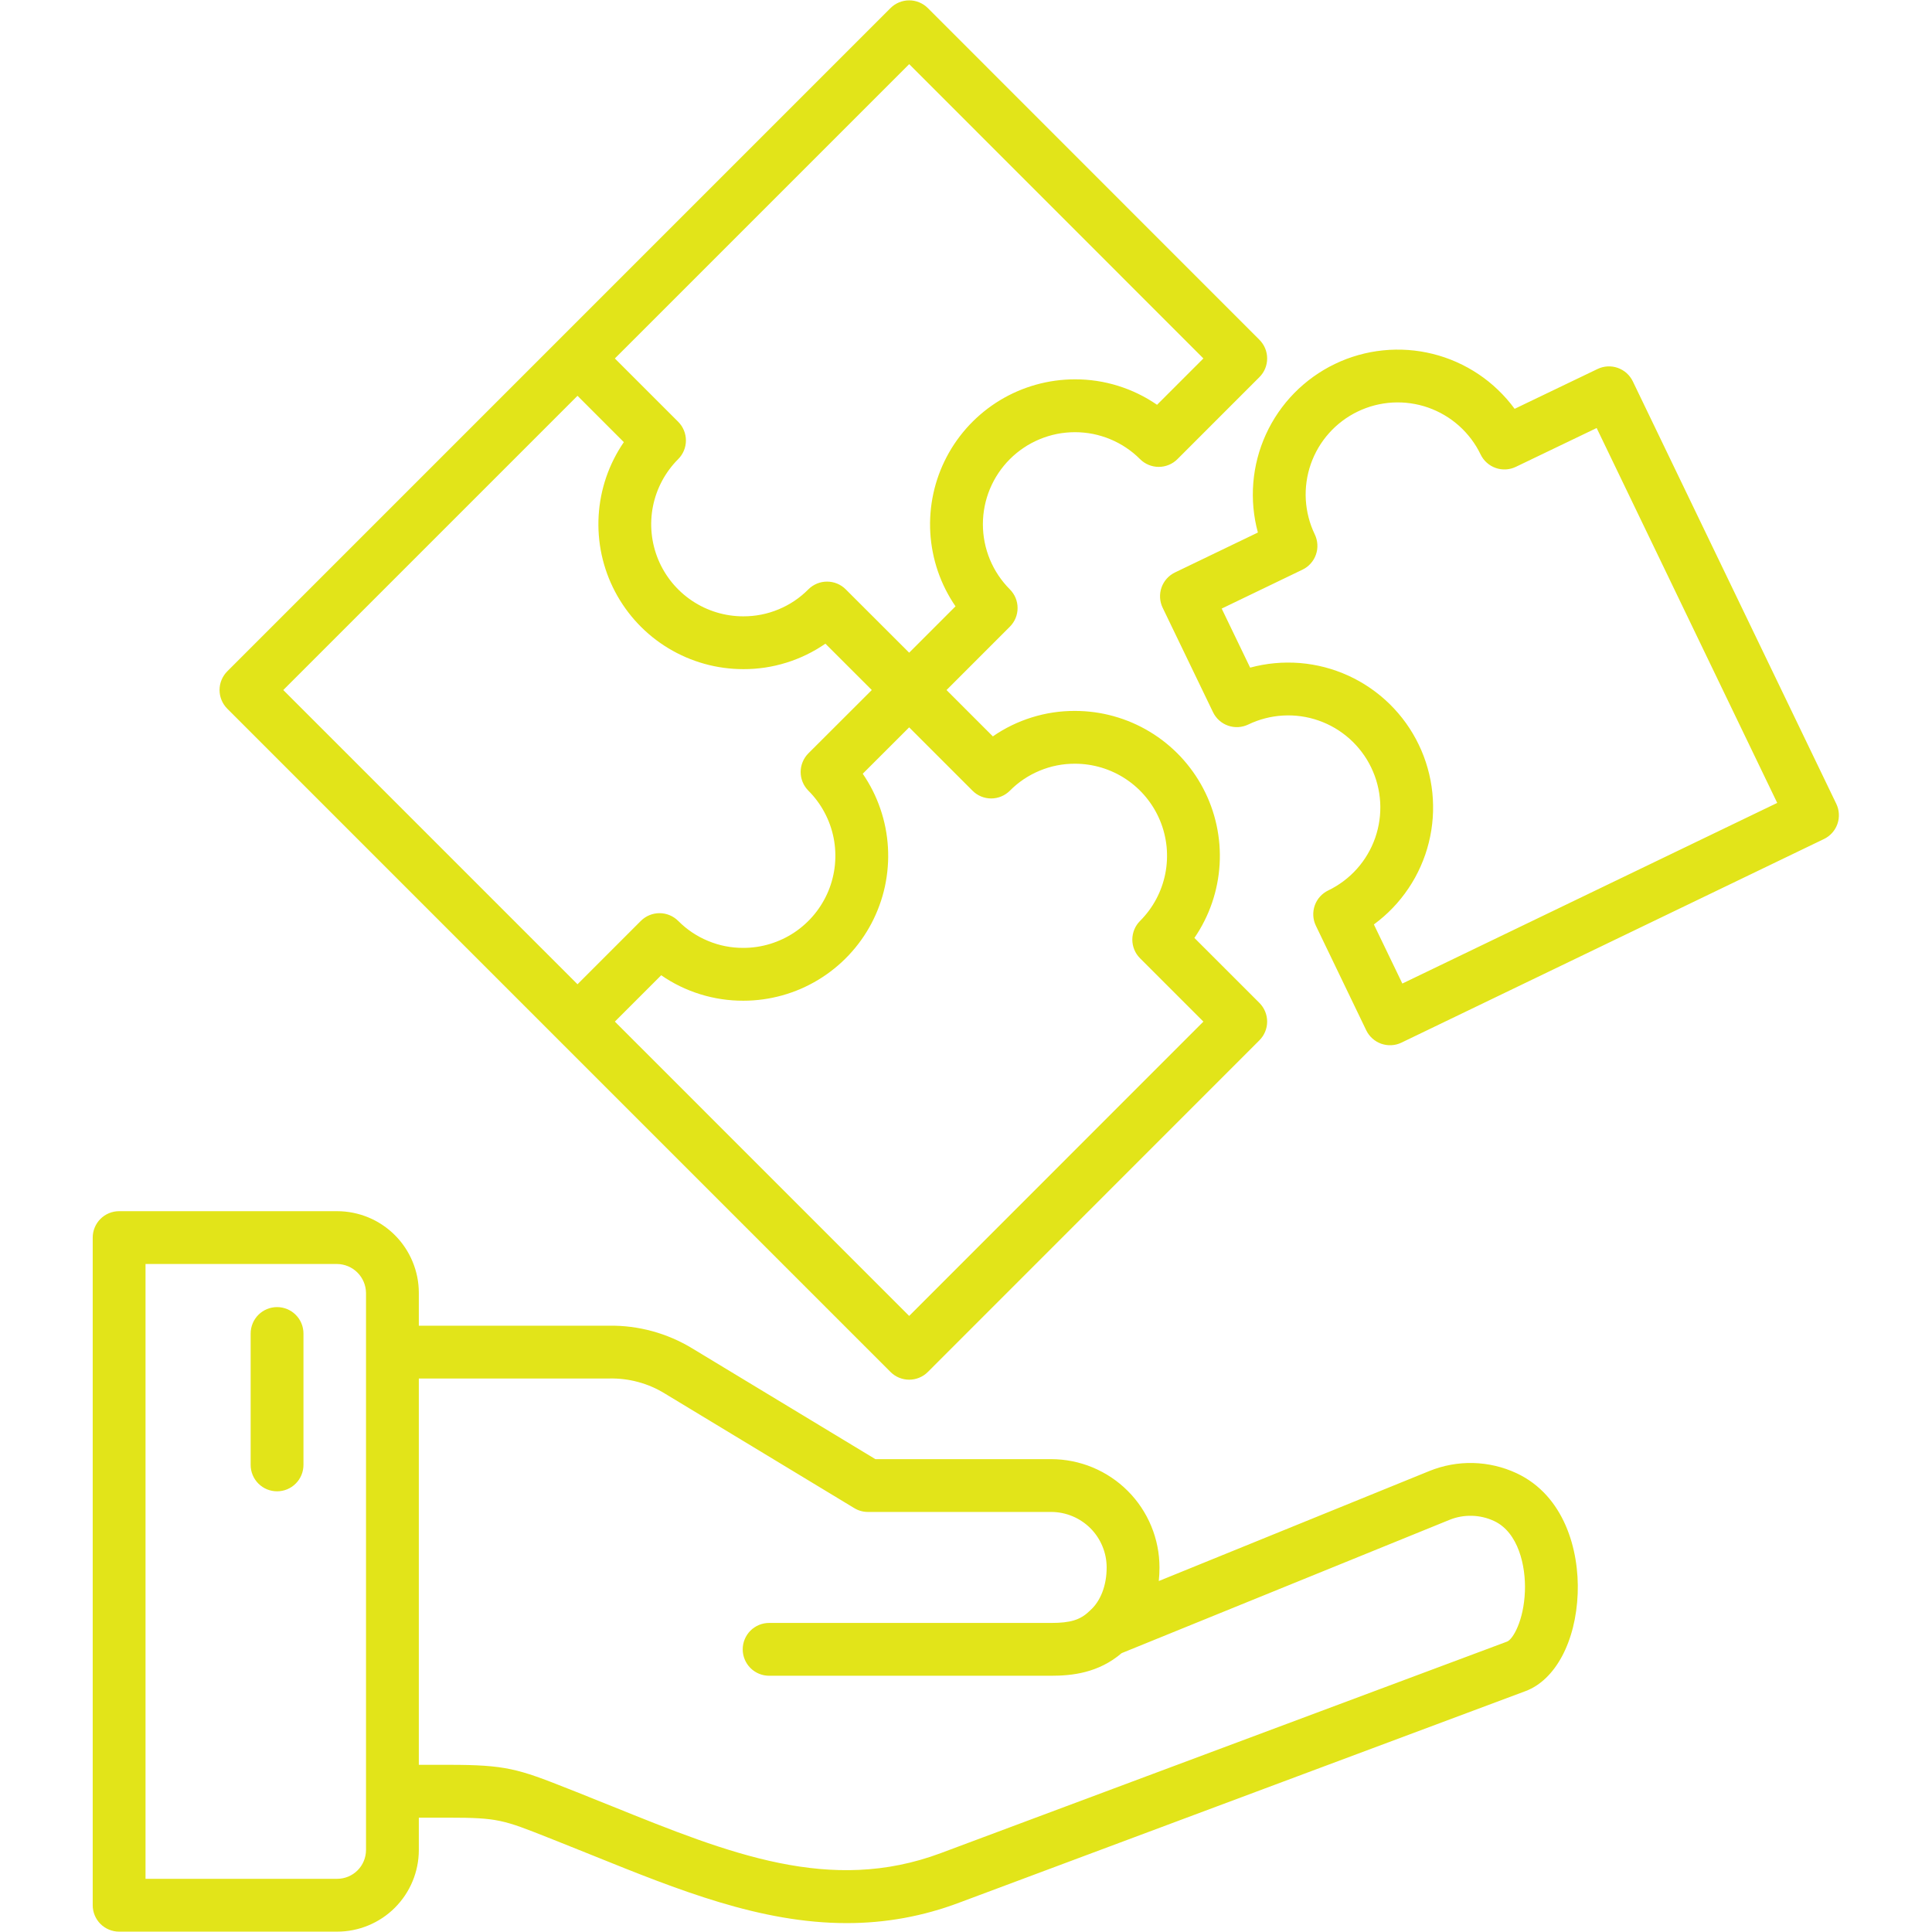 <svg xmlns="http://www.w3.org/2000/svg" xmlns:xlink="http://www.w3.org/1999/xlink" width="500" zoomAndPan="magnify" viewBox="0 0 375 375" height="500" preserveAspectRatio="xMidYMid meet" version="1.0"><defs><clipPath id="1da34ac456"><path d="M 17.969 0 L 356.969 0 L 356.969 375 L 17.969 375 Z M 17.969 0 " clip-rule="nonzero"/></clipPath></defs><g clip-path="url(#1da34ac456)"><path fill="#e2e419" d="M 294.348 285.941 C 293.027 285.328 291.66 284.855 290.242 284.523 C 288.828 284.191 287.391 284.008 285.938 283.969 C 284.48 283.934 283.039 284.047 281.605 284.309 C 280.176 284.57 278.785 284.977 277.438 285.523 L 224.918 306.879 C 225.012 306 225.059 305.121 225.055 304.242 C 225.055 303.555 225.02 302.867 224.953 302.18 C 224.887 301.496 224.785 300.816 224.648 300.141 C 224.516 299.465 224.348 298.801 224.145 298.141 C 223.945 297.48 223.715 296.836 223.449 296.199 C 223.188 295.562 222.891 294.941 222.566 294.336 C 222.242 293.727 221.887 293.141 221.508 292.566 C 221.125 291.996 220.715 291.441 220.277 290.91 C 219.84 290.379 219.379 289.867 218.891 289.383 C 218.406 288.895 217.895 288.434 217.363 287.996 C 216.832 287.559 216.277 287.152 215.707 286.77 C 215.133 286.387 214.547 286.031 213.938 285.707 C 213.332 285.383 212.711 285.09 212.074 284.824 C 211.438 284.559 210.793 284.328 210.133 284.129 C 209.473 283.93 208.809 283.762 208.133 283.625 C 207.457 283.492 206.777 283.391 206.094 283.32 C 205.406 283.254 204.719 283.219 204.031 283.219 L 169.91 283.219 L 134.395 261.738 C 131.961 260.254 129.367 259.137 126.617 258.383 C 123.867 257.633 121.066 257.277 118.215 257.316 L 81.293 257.316 L 81.293 250.949 C 81.293 249.906 81.191 248.875 80.988 247.855 C 80.785 246.836 80.48 245.844 80.082 244.883 C 79.684 243.922 79.195 243.008 78.617 242.141 C 78.039 241.277 77.383 240.477 76.645 239.738 C 75.91 239.004 75.109 238.348 74.246 237.77 C 73.379 237.188 72.465 236.699 71.504 236.301 C 70.543 235.902 69.551 235.602 68.531 235.398 C 67.512 235.195 66.48 235.09 65.438 235.09 L 23.121 235.09 C 22.785 235.09 22.449 235.121 22.121 235.188 C 21.789 235.254 21.469 235.352 21.16 235.48 C 20.848 235.609 20.551 235.766 20.273 235.953 C 19.992 236.141 19.734 236.352 19.496 236.59 C 19.258 236.828 19.047 237.086 18.859 237.367 C 18.672 237.648 18.516 237.941 18.387 238.254 C 18.258 238.562 18.16 238.887 18.094 239.215 C 18.027 239.547 17.996 239.879 17.996 240.215 L 17.996 369.805 C 17.996 370.141 18.027 370.477 18.094 370.805 C 18.16 371.137 18.258 371.457 18.387 371.766 C 18.516 372.078 18.672 372.371 18.859 372.652 C 19.047 372.934 19.258 373.191 19.496 373.43 C 19.734 373.668 19.992 373.879 20.273 374.066 C 20.551 374.254 20.848 374.41 21.16 374.539 C 21.469 374.668 21.789 374.766 22.121 374.832 C 22.449 374.898 22.785 374.93 23.121 374.93 L 65.438 374.93 C 66.48 374.93 67.508 374.828 68.527 374.625 C 69.547 374.422 70.539 374.121 71.5 373.723 C 72.461 373.324 73.375 372.836 74.238 372.262 C 75.105 371.684 75.906 371.027 76.641 370.293 C 77.375 369.555 78.035 368.758 78.613 367.895 C 79.191 367.027 79.68 366.117 80.078 365.156 C 80.48 364.195 80.781 363.203 80.984 362.184 C 81.191 361.164 81.293 360.137 81.293 359.094 L 81.293 352.809 L 87.148 352.809 C 96.613 352.809 97.727 353.246 106.367 356.668 L 108.031 357.328 C 110.379 358.258 112.715 359.199 115.031 360.133 C 131.629 366.832 147.582 373.273 164.312 373.273 C 171.855 373.285 179.16 371.957 186.215 369.293 L 296.117 328.238 C 301.898 326.066 305.867 318.629 306.23 309.297 C 306.555 300.844 303.609 290.27 294.348 285.941 Z M 71.043 359.094 C 71.039 359.461 71.004 359.824 70.93 360.184 C 70.859 360.543 70.75 360.895 70.609 361.23 C 70.469 361.57 70.297 361.891 70.09 362.199 C 69.887 362.504 69.652 362.785 69.395 363.043 C 69.133 363.301 68.852 363.535 68.547 363.738 C 68.238 363.941 67.918 364.113 67.578 364.254 C 67.238 364.391 66.891 364.5 66.527 364.57 C 66.168 364.641 65.805 364.676 65.438 364.676 L 28.246 364.676 L 28.246 245.34 L 65.438 245.34 C 65.805 245.344 66.168 245.383 66.527 245.461 C 66.883 245.535 67.234 245.645 67.57 245.785 C 67.91 245.93 68.23 246.102 68.535 246.305 C 68.836 246.512 69.121 246.742 69.379 247.004 C 69.637 247.262 69.871 247.543 70.074 247.848 C 70.277 248.152 70.453 248.473 70.594 248.809 C 70.738 249.148 70.848 249.496 70.922 249.855 C 70.996 250.215 71.035 250.578 71.043 250.941 Z M 295.984 308.895 C 295.762 314.598 293.637 318.215 292.52 318.633 L 182.621 359.684 C 161.184 367.703 141.574 359.789 118.867 350.621 C 116.523 349.676 114.168 348.727 111.793 347.785 L 110.141 347.133 C 100.59 343.352 98.184 342.551 87.145 342.551 L 81.293 342.551 L 81.293 267.566 L 118.254 267.566 C 120.16 267.523 122.035 267.75 123.875 268.25 C 125.719 268.746 127.449 269.5 129.07 270.5 L 165.824 292.73 C 166.641 293.223 167.523 293.469 168.477 293.469 L 204.031 293.469 C 204.738 293.469 205.438 293.539 206.129 293.676 C 206.824 293.816 207.496 294.02 208.148 294.293 C 208.805 294.562 209.422 294.895 210.012 295.289 C 210.598 295.68 211.145 296.125 211.645 296.625 C 212.145 297.125 212.59 297.672 212.984 298.258 C 213.375 298.848 213.707 299.465 213.977 300.121 C 214.25 300.773 214.453 301.445 214.594 302.141 C 214.73 302.832 214.801 303.531 214.801 304.238 C 214.801 307.754 213.621 310.805 211.562 312.613 C 211.543 312.629 211.531 312.648 211.512 312.668 C 211.473 312.699 211.434 312.73 211.395 312.766 C 209.672 314.426 207.746 315.012 204.031 315.012 L 149.285 315.012 C 148.949 315.012 148.613 315.043 148.285 315.109 C 147.953 315.176 147.633 315.273 147.324 315.402 C 147.012 315.531 146.715 315.688 146.438 315.875 C 146.156 316.062 145.898 316.273 145.66 316.512 C 145.422 316.75 145.211 317.008 145.023 317.289 C 144.836 317.57 144.68 317.863 144.551 318.176 C 144.422 318.484 144.324 318.805 144.258 319.137 C 144.191 319.465 144.16 319.801 144.16 320.137 C 144.16 320.473 144.191 320.805 144.258 321.137 C 144.324 321.465 144.422 321.785 144.551 322.098 C 144.68 322.41 144.836 322.703 145.023 322.984 C 145.211 323.262 145.422 323.523 145.66 323.762 C 145.898 324 146.156 324.211 146.438 324.398 C 146.715 324.586 147.012 324.742 147.324 324.871 C 147.633 325 147.953 325.098 148.285 325.164 C 148.613 325.227 148.949 325.262 149.285 325.262 L 204.031 325.262 C 208.059 325.262 213.184 324.738 217.707 320.875 L 281.305 295.02 C 282.707 294.445 284.164 294.18 285.676 294.215 C 287.188 294.25 288.633 294.59 290.004 295.227 C 294.723 297.434 296.176 303.969 295.984 308.895 Z M 58.902 258.832 L 58.902 284.336 C 58.902 284.676 58.867 285.008 58.801 285.336 C 58.738 285.668 58.641 285.988 58.512 286.301 C 58.383 286.609 58.223 286.906 58.039 287.184 C 57.852 287.465 57.637 287.723 57.398 287.961 C 57.16 288.199 56.902 288.414 56.625 288.598 C 56.344 288.785 56.047 288.945 55.738 289.074 C 55.426 289.203 55.105 289.297 54.777 289.363 C 54.445 289.43 54.113 289.461 53.777 289.461 C 53.441 289.461 53.105 289.43 52.777 289.363 C 52.445 289.297 52.125 289.203 51.816 289.074 C 51.504 288.945 51.207 288.785 50.93 288.598 C 50.648 288.414 50.391 288.199 50.152 287.961 C 49.914 287.723 49.703 287.465 49.516 287.184 C 49.328 286.906 49.168 286.609 49.043 286.301 C 48.914 285.988 48.816 285.668 48.75 285.336 C 48.684 285.008 48.652 284.676 48.652 284.336 L 48.652 258.832 C 48.652 258.496 48.684 258.16 48.75 257.832 C 48.816 257.5 48.914 257.18 49.043 256.871 C 49.168 256.559 49.328 256.262 49.516 255.984 C 49.703 255.703 49.914 255.445 50.152 255.207 C 50.391 254.969 50.648 254.758 50.93 254.57 C 51.207 254.383 51.504 254.227 51.816 254.098 C 52.125 253.969 52.445 253.871 52.777 253.805 C 53.105 253.738 53.441 253.707 53.777 253.707 C 54.113 253.707 54.445 253.738 54.777 253.805 C 55.105 253.871 55.426 253.969 55.738 254.098 C 56.047 254.227 56.344 254.383 56.625 254.57 C 56.902 254.758 57.16 254.969 57.398 255.207 C 57.637 255.445 57.852 255.703 58.039 255.984 C 58.223 256.262 58.383 256.559 58.512 256.871 C 58.641 257.18 58.738 257.5 58.801 257.832 C 58.867 258.16 58.902 258.496 58.902 258.832 Z M 356.418 156.012 L 316.926 74.016 C 316.777 73.715 316.605 73.426 316.402 73.16 C 316.199 72.891 315.973 72.645 315.723 72.418 C 315.473 72.195 315.199 71.996 314.91 71.828 C 314.621 71.656 314.316 71.516 314 71.402 C 313.684 71.293 313.359 71.211 313.023 71.164 C 312.691 71.117 312.355 71.105 312.02 71.121 C 311.684 71.141 311.355 71.191 311.027 71.277 C 310.703 71.359 310.387 71.477 310.086 71.621 L 293.988 79.352 C 293.508 78.699 293 78.062 292.465 77.453 C 291.926 76.84 291.367 76.254 290.777 75.691 C 290.191 75.125 289.582 74.59 288.949 74.078 C 288.316 73.57 287.66 73.086 286.984 72.633 C 286.309 72.18 285.617 71.758 284.902 71.363 C 284.191 70.973 283.465 70.609 282.723 70.281 C 281.977 69.949 281.223 69.652 280.453 69.387 C 279.684 69.125 278.902 68.891 278.113 68.695 C 277.324 68.5 276.527 68.336 275.727 68.207 C 274.922 68.082 274.113 67.988 273.305 67.93 C 272.492 67.871 271.68 67.852 270.867 67.863 C 270.055 67.875 269.242 67.922 268.434 68.008 C 267.625 68.09 266.82 68.207 266.02 68.359 C 265.223 68.512 264.43 68.699 263.648 68.922 C 262.867 69.141 262.094 69.398 261.332 69.684 C 260.574 69.973 259.828 70.293 259.094 70.648 C 258.359 71 257.645 71.383 256.945 71.801 C 256.246 72.215 255.566 72.66 254.906 73.133 C 254.242 73.609 253.605 74.109 252.988 74.641 C 252.371 75.168 251.777 75.723 251.207 76.305 C 250.637 76.887 250.094 77.492 249.578 78.117 C 249.062 78.746 248.574 79.398 248.113 80.066 C 247.652 80.738 247.223 81.426 246.82 82.137 C 246.422 82.844 246.051 83.566 245.715 84.305 C 245.375 85.047 245.07 85.801 244.797 86.566 C 244.527 87.332 244.285 88.109 244.082 88.895 C 243.875 89.684 243.707 90.477 243.57 91.281 C 243.434 92.082 243.332 92.887 243.266 93.699 C 243.199 94.508 243.168 95.32 243.172 96.133 C 243.176 96.949 243.215 97.758 243.289 98.57 C 243.367 99.379 243.477 100.184 243.617 100.984 C 243.762 101.785 243.941 102.578 244.156 103.363 L 228.062 111.113 C 227.758 111.262 227.473 111.434 227.203 111.637 C 226.934 111.84 226.688 112.066 226.465 112.316 C 226.238 112.566 226.043 112.84 225.871 113.129 C 225.699 113.418 225.559 113.723 225.449 114.039 C 225.336 114.359 225.258 114.684 225.211 115.016 C 225.164 115.352 225.148 115.688 225.168 116.023 C 225.188 116.359 225.238 116.688 225.324 117.016 C 225.406 117.34 225.523 117.656 225.668 117.957 L 235.445 138.234 C 235.59 138.539 235.766 138.824 235.969 139.094 C 236.168 139.363 236.398 139.609 236.648 139.832 C 236.898 140.059 237.168 140.254 237.457 140.426 C 237.75 140.598 238.051 140.738 238.371 140.848 C 238.688 140.961 239.012 141.039 239.344 141.086 C 239.68 141.133 240.012 141.148 240.348 141.129 C 240.684 141.109 241.016 141.059 241.34 140.973 C 241.668 140.891 241.98 140.773 242.285 140.629 C 242.812 140.375 243.352 140.148 243.902 139.945 C 244.449 139.746 245.008 139.57 245.574 139.426 C 246.141 139.277 246.715 139.16 247.293 139.07 C 247.871 138.98 248.453 138.918 249.039 138.887 C 249.621 138.852 250.207 138.848 250.793 138.871 C 251.379 138.898 251.961 138.949 252.539 139.031 C 253.117 139.113 253.691 139.223 254.262 139.359 C 254.832 139.5 255.391 139.664 255.945 139.859 C 256.496 140.051 257.039 140.27 257.57 140.516 C 258.102 140.766 258.617 141.035 259.125 141.332 C 259.629 141.629 260.117 141.953 260.59 142.297 C 261.062 142.641 261.516 143.012 261.953 143.398 C 262.391 143.789 262.805 144.199 263.203 144.633 C 263.598 145.062 263.973 145.512 264.324 145.98 C 264.676 146.445 265.008 146.93 265.312 147.43 C 265.617 147.93 265.895 148.445 266.148 148.973 C 266.402 149.5 266.629 150.039 266.832 150.586 C 267.035 151.137 267.207 151.695 267.352 152.262 C 267.5 152.828 267.617 153.402 267.707 153.98 C 267.797 154.559 267.859 155.141 267.895 155.727 C 267.926 156.309 267.93 156.895 267.906 157.48 C 267.883 158.062 267.828 158.645 267.746 159.227 C 267.664 159.805 267.555 160.379 267.418 160.949 C 267.277 161.52 267.113 162.078 266.922 162.633 C 266.727 163.184 266.508 163.727 266.262 164.258 C 266.016 164.789 265.742 165.305 265.445 165.809 C 265.148 166.316 264.828 166.805 264.48 167.277 C 264.137 167.75 263.77 168.203 263.379 168.641 C 262.988 169.078 262.578 169.492 262.148 169.891 C 261.715 170.285 261.266 170.66 260.801 171.012 C 260.332 171.363 259.848 171.691 259.348 171.996 C 258.848 172.301 258.332 172.582 257.805 172.836 C 257.504 172.98 257.215 173.156 256.949 173.359 C 256.68 173.559 256.43 173.785 256.207 174.039 C 255.98 174.289 255.785 174.559 255.613 174.848 C 255.441 175.141 255.301 175.441 255.188 175.762 C 255.078 176.078 255 176.406 254.953 176.738 C 254.906 177.07 254.891 177.406 254.91 177.742 C 254.93 178.078 254.98 178.41 255.062 178.734 C 255.148 179.062 255.262 179.375 255.41 179.68 L 265.184 199.977 C 265.332 200.281 265.504 200.566 265.707 200.836 C 265.91 201.105 266.137 201.352 266.387 201.574 C 266.637 201.801 266.91 202 267.199 202.168 C 267.488 202.34 267.793 202.48 268.109 202.594 C 268.43 202.703 268.754 202.781 269.086 202.828 C 269.422 202.875 269.754 202.891 270.09 202.871 C 270.426 202.852 270.758 202.801 271.086 202.719 C 271.41 202.633 271.727 202.52 272.027 202.371 L 354.027 162.855 C 354.332 162.711 354.617 162.535 354.887 162.332 C 355.156 162.129 355.402 161.902 355.625 161.652 C 355.852 161.402 356.047 161.129 356.219 160.84 C 356.391 160.551 356.531 160.246 356.641 159.93 C 356.754 159.613 356.832 159.285 356.879 158.953 C 356.926 158.621 356.938 158.285 356.918 157.949 C 356.902 157.613 356.848 157.281 356.766 156.957 C 356.68 156.629 356.566 156.316 356.418 156.012 Z M 272.195 190.906 L 266.668 179.434 C 267.324 178.953 267.957 178.441 268.57 177.906 C 269.184 177.371 269.77 176.809 270.332 176.223 C 270.895 175.637 271.434 175.023 271.941 174.391 C 272.453 173.758 272.934 173.102 273.387 172.426 C 273.844 171.75 274.266 171.059 274.66 170.348 C 275.051 169.633 275.414 168.906 275.742 168.164 C 276.074 167.418 276.371 166.664 276.637 165.895 C 276.902 165.125 277.133 164.344 277.328 163.555 C 277.523 162.766 277.688 161.969 277.816 161.164 C 277.941 160.363 278.035 159.555 278.094 158.742 C 278.152 157.93 278.176 157.117 278.16 156.305 C 278.148 155.492 278.102 154.68 278.02 153.871 C 277.934 153.062 277.816 152.258 277.664 151.457 C 277.512 150.66 277.324 149.867 277.102 149.086 C 276.883 148.305 276.629 147.531 276.34 146.77 C 276.051 146.008 275.73 145.262 275.375 144.531 C 275.023 143.797 274.641 143.082 274.223 142.379 C 273.809 141.68 273.363 141 272.891 140.34 C 272.414 139.68 271.914 139.039 271.383 138.422 C 270.855 137.805 270.297 137.211 269.719 136.641 C 269.137 136.074 268.531 135.527 267.902 135.012 C 267.273 134.496 266.625 134.008 265.953 133.547 C 265.285 133.086 264.594 132.656 263.887 132.254 C 263.18 131.852 262.453 131.484 261.715 131.145 C 260.977 130.809 260.223 130.504 259.453 130.23 C 258.688 129.957 257.91 129.719 257.125 129.512 C 256.336 129.309 255.543 129.137 254.742 129 C 253.938 128.863 253.133 128.762 252.32 128.695 C 251.512 128.629 250.699 128.602 249.883 128.605 C 249.07 128.609 248.258 128.648 247.449 128.723 C 246.637 128.797 245.832 128.906 245.031 129.051 C 244.23 129.195 243.438 129.375 242.652 129.586 L 237.129 118.125 L 252.805 110.574 C 253.109 110.43 253.395 110.254 253.664 110.055 C 253.934 109.852 254.18 109.625 254.406 109.371 C 254.629 109.121 254.828 108.852 255 108.562 C 255.168 108.27 255.312 107.965 255.422 107.648 C 255.531 107.332 255.613 107.004 255.66 106.672 C 255.707 106.336 255.719 106.004 255.699 105.668 C 255.68 105.332 255.629 105 255.543 104.672 C 255.461 104.348 255.344 104.031 255.199 103.73 C 254.945 103.203 254.719 102.664 254.516 102.113 C 254.316 101.566 254.141 101.008 253.996 100.441 C 253.848 99.875 253.73 99.301 253.641 98.723 C 253.551 98.145 253.488 97.562 253.453 96.98 C 253.422 96.395 253.418 95.812 253.441 95.227 C 253.465 94.641 253.52 94.059 253.602 93.48 C 253.684 92.902 253.793 92.328 253.93 91.758 C 254.07 91.188 254.234 90.629 254.426 90.078 C 254.621 89.523 254.84 88.98 255.086 88.453 C 255.332 87.922 255.605 87.402 255.902 86.898 C 256.199 86.395 256.52 85.906 256.863 85.434 C 257.211 84.961 257.578 84.508 257.969 84.07 C 258.355 83.633 258.766 83.219 259.199 82.82 C 259.629 82.426 260.078 82.051 260.547 81.699 C 261.012 81.348 261.496 81.02 261.996 80.715 C 262.496 80.41 263.008 80.133 263.535 79.879 C 264.062 79.625 264.602 79.395 265.152 79.195 C 265.699 78.992 266.258 78.82 266.824 78.672 C 267.391 78.527 267.965 78.41 268.543 78.32 C 269.121 78.227 269.703 78.168 270.285 78.133 C 270.871 78.102 271.453 78.098 272.039 78.121 C 272.625 78.145 273.207 78.199 273.785 78.281 C 274.363 78.363 274.938 78.473 275.508 78.609 C 276.074 78.746 276.637 78.914 277.188 79.105 C 277.742 79.301 278.281 79.52 278.812 79.766 C 279.344 80.012 279.859 80.281 280.367 80.582 C 280.871 80.879 281.359 81.199 281.832 81.543 C 282.305 81.891 282.758 82.258 283.195 82.645 C 283.629 83.035 284.047 83.445 284.441 83.875 C 284.84 84.309 285.211 84.758 285.566 85.223 C 285.918 85.691 286.246 86.176 286.551 86.676 C 286.855 87.176 287.133 87.688 287.387 88.215 C 287.535 88.52 287.707 88.805 287.91 89.074 C 288.113 89.344 288.34 89.59 288.59 89.812 C 288.84 90.039 289.109 90.234 289.398 90.406 C 289.691 90.578 289.992 90.719 290.312 90.832 C 290.629 90.941 290.953 91.023 291.285 91.07 C 291.621 91.117 291.953 91.129 292.293 91.113 C 292.629 91.094 292.957 91.043 293.285 90.957 C 293.609 90.875 293.926 90.758 294.227 90.613 L 309.91 83.078 L 344.957 155.844 Z M 108.469 201.918 L 172.848 266.297 C 173.086 266.535 173.344 266.746 173.625 266.934 C 173.902 267.121 174.199 267.277 174.508 267.406 C 174.82 267.535 175.141 267.633 175.473 267.699 C 175.801 267.766 176.133 267.797 176.473 267.797 C 176.809 267.797 177.141 267.766 177.473 267.699 C 177.801 267.633 178.121 267.535 178.434 267.406 C 178.742 267.277 179.039 267.121 179.32 266.934 C 179.598 266.746 179.855 266.535 180.094 266.297 L 244.453 201.918 C 244.688 201.68 244.902 201.418 245.09 201.141 C 245.277 200.859 245.434 200.566 245.562 200.254 C 245.691 199.941 245.789 199.621 245.855 199.293 C 245.918 198.961 245.953 198.629 245.953 198.293 C 245.953 197.957 245.918 197.621 245.855 197.293 C 245.789 196.961 245.691 196.641 245.562 196.332 C 245.434 196.02 245.277 195.727 245.09 195.445 C 244.902 195.164 244.688 194.906 244.453 194.668 L 231.832 182.051 C 232.555 181 233.203 179.902 233.773 178.762 C 234.348 177.625 234.84 176.453 235.254 175.246 C 235.668 174.039 235.996 172.809 236.242 171.559 C 236.488 170.309 236.652 169.043 236.727 167.77 C 236.801 166.5 236.789 165.227 236.691 163.953 C 236.59 162.684 236.406 161.422 236.137 160.176 C 235.867 158.93 235.516 157.707 235.078 156.508 C 234.645 155.312 234.129 154.148 233.535 153.02 C 232.941 151.891 232.273 150.809 231.531 149.77 C 230.789 148.73 229.984 147.75 229.109 146.82 C 228.234 145.895 227.297 145.027 226.305 144.227 C 225.312 143.426 224.273 142.695 223.18 142.039 C 222.09 141.379 220.957 140.797 219.785 140.289 C 218.613 139.785 217.414 139.363 216.188 139.02 C 214.957 138.676 213.711 138.418 212.449 138.246 C 211.184 138.074 209.914 137.988 208.641 137.988 L 208.621 137.988 C 205.781 137.98 203.004 138.398 200.289 139.242 C 197.574 140.086 195.051 141.312 192.711 142.93 L 183.719 133.938 L 196.012 121.641 C 196.25 121.402 196.461 121.145 196.648 120.863 C 196.836 120.586 196.996 120.289 197.125 119.98 C 197.254 119.668 197.348 119.348 197.414 119.016 C 197.48 118.688 197.512 118.355 197.512 118.016 C 197.512 117.68 197.48 117.348 197.414 117.02 C 197.348 116.688 197.254 116.367 197.125 116.055 C 196.996 115.746 196.836 115.449 196.648 115.172 C 196.461 114.891 196.25 114.633 196.012 114.395 C 195.598 113.98 195.207 113.547 194.836 113.094 C 194.465 112.641 194.113 112.172 193.789 111.684 C 193.465 111.199 193.164 110.695 192.887 110.18 C 192.613 109.664 192.363 109.137 192.137 108.594 C 191.914 108.055 191.719 107.504 191.547 106.945 C 191.379 106.383 191.234 105.816 191.121 105.242 C 191.008 104.668 190.922 104.09 190.863 103.508 C 190.805 102.926 190.777 102.34 190.777 101.758 C 190.777 101.172 190.809 100.586 190.863 100.004 C 190.922 99.422 191.008 98.844 191.121 98.27 C 191.234 97.695 191.379 97.129 191.547 96.57 C 191.719 96.008 191.914 95.457 192.137 94.918 C 192.363 94.375 192.613 93.848 192.887 93.332 C 193.164 92.816 193.465 92.312 193.789 91.828 C 194.113 91.34 194.465 90.871 194.836 90.418 C 195.207 89.965 195.598 89.531 196.012 89.121 C 196.426 88.707 196.859 88.312 197.312 87.941 C 197.766 87.57 198.234 87.223 198.723 86.898 C 199.207 86.57 199.707 86.27 200.227 85.996 C 200.742 85.719 201.27 85.469 201.812 85.246 C 202.352 85.02 202.902 84.824 203.461 84.656 C 204.023 84.484 204.59 84.344 205.164 84.227 C 205.738 84.113 206.316 84.027 206.898 83.973 C 207.48 83.914 208.066 83.887 208.648 83.887 C 209.234 83.887 209.82 83.914 210.402 83.973 C 210.984 84.027 211.562 84.113 212.137 84.227 C 212.711 84.344 213.277 84.484 213.836 84.656 C 214.398 84.824 214.949 85.02 215.488 85.246 C 216.031 85.469 216.559 85.719 217.074 85.996 C 217.59 86.27 218.094 86.57 218.578 86.898 C 219.066 87.223 219.535 87.57 219.988 87.941 C 220.441 88.312 220.871 88.707 221.285 89.121 C 221.523 89.359 221.785 89.57 222.062 89.758 C 222.344 89.945 222.637 90.102 222.949 90.23 C 223.262 90.359 223.582 90.457 223.91 90.523 C 224.242 90.59 224.574 90.621 224.91 90.621 C 225.246 90.621 225.582 90.59 225.91 90.523 C 226.242 90.457 226.562 90.359 226.871 90.23 C 227.184 90.102 227.48 89.945 227.758 89.758 C 228.039 89.57 228.297 89.359 228.535 89.121 L 244.453 73.199 C 244.691 72.965 244.902 72.703 245.09 72.426 C 245.277 72.145 245.438 71.848 245.566 71.539 C 245.695 71.227 245.789 70.906 245.855 70.578 C 245.922 70.246 245.953 69.914 245.953 69.578 C 245.953 69.242 245.922 68.906 245.855 68.578 C 245.789 68.246 245.695 67.926 245.566 67.617 C 245.438 67.305 245.277 67.008 245.09 66.73 C 244.902 66.449 244.691 66.191 244.453 65.953 L 180.098 1.574 C 179.617 1.094 179.062 0.723 178.434 0.461 C 177.809 0.199 177.152 0.07 176.473 0.07 C 175.793 0.07 175.141 0.199 174.512 0.461 C 173.883 0.719 173.328 1.09 172.848 1.57 L 44.113 130.305 C 43.875 130.543 43.664 130.801 43.477 131.082 C 43.289 131.363 43.129 131.656 43.004 131.969 C 42.875 132.277 42.777 132.598 42.711 132.93 C 42.645 133.258 42.613 133.594 42.613 133.93 C 42.613 134.266 42.645 134.598 42.711 134.93 C 42.777 135.258 42.875 135.578 43.004 135.891 C 43.129 136.203 43.289 136.496 43.477 136.777 C 43.664 137.059 43.875 137.316 44.113 137.555 Z M 192.391 154.98 C 193.07 154.977 193.727 154.848 194.352 154.586 C 194.98 154.324 195.535 153.953 196.016 153.473 C 197.684 151.793 199.613 150.5 201.797 149.59 C 203.984 148.684 206.262 148.234 208.629 148.238 L 208.641 148.238 C 209.52 148.238 210.395 148.301 211.266 148.43 C 212.133 148.559 212.988 148.75 213.832 149.004 C 214.672 149.262 215.488 149.574 216.285 149.949 C 217.078 150.324 217.844 150.758 218.574 151.246 C 219.305 151.734 219.996 152.273 220.648 152.863 C 221.301 153.453 221.902 154.086 222.461 154.766 C 223.02 155.445 223.523 156.164 223.977 156.918 C 224.43 157.672 224.824 158.453 225.16 159.266 C 225.496 160.078 225.773 160.91 225.984 161.762 C 226.199 162.613 226.348 163.477 226.438 164.352 C 226.523 165.227 226.543 166.105 226.5 166.98 C 226.457 167.859 226.352 168.73 226.18 169.594 C 226.008 170.453 225.773 171.301 225.477 172.129 C 225.184 172.953 224.828 173.758 224.414 174.531 C 224 175.309 223.531 176.047 223.008 176.754 C 222.48 177.461 221.91 178.125 221.289 178.746 C 221.051 178.984 220.836 179.242 220.648 179.523 C 220.461 179.801 220.305 180.098 220.176 180.406 C 220.047 180.719 219.949 181.039 219.883 181.371 C 219.816 181.699 219.781 182.035 219.781 182.371 C 219.781 182.707 219.816 183.043 219.879 183.371 C 219.945 183.703 220.043 184.023 220.172 184.336 C 220.301 184.645 220.457 184.941 220.645 185.223 C 220.832 185.5 221.047 185.762 221.285 186 L 233.578 198.293 L 176.469 255.422 L 119.344 198.293 L 128.34 189.297 C 130.68 190.914 133.211 192.145 135.93 192.988 C 138.648 193.828 141.434 194.246 144.277 194.238 L 144.293 194.238 C 145.57 194.238 146.84 194.152 148.102 193.977 C 149.363 193.805 150.609 193.543 151.836 193.203 C 153.062 192.859 154.262 192.434 155.434 191.93 C 156.602 191.422 157.734 190.84 158.824 190.18 C 159.914 189.52 160.957 188.789 161.945 187.988 C 162.938 187.188 163.871 186.324 164.746 185.395 C 165.617 184.469 166.426 183.484 167.168 182.445 C 167.906 181.41 168.574 180.324 169.168 179.199 C 169.758 178.07 170.273 176.906 170.707 175.707 C 171.145 174.512 171.496 173.289 171.766 172.043 C 172.031 170.797 172.215 169.539 172.312 168.266 C 172.414 166.996 172.422 165.723 172.348 164.453 C 172.273 163.18 172.113 161.918 171.867 160.668 C 171.621 159.418 171.289 158.188 170.875 156.984 C 170.465 155.777 169.969 154.605 169.398 153.465 C 168.824 152.328 168.176 151.23 167.457 150.18 L 176.469 141.18 L 188.766 153.477 C 189.246 153.957 189.801 154.328 190.426 154.59 C 191.055 154.848 191.711 154.98 192.391 154.98 Z M 176.473 12.449 L 233.578 69.574 L 224.582 78.57 C 222.238 76.957 219.707 75.727 216.988 74.883 C 214.27 74.039 211.488 73.621 208.641 73.629 L 208.625 73.629 C 207.348 73.629 206.082 73.719 204.816 73.891 C 203.555 74.066 202.309 74.324 201.082 74.668 C 199.855 75.012 198.656 75.434 197.484 75.941 C 196.316 76.445 195.188 77.031 194.094 77.688 C 193.004 78.348 191.965 79.078 190.973 79.879 C 189.98 80.684 189.047 81.547 188.172 82.473 C 187.301 83.402 186.492 84.387 185.754 85.422 C 185.012 86.461 184.344 87.543 183.754 88.672 C 183.16 89.801 182.645 90.965 182.211 92.16 C 181.777 93.359 181.422 94.582 181.156 95.828 C 180.887 97.074 180.703 98.332 180.605 99.605 C 180.508 100.875 180.496 102.145 180.57 103.418 C 180.645 104.691 180.809 105.953 181.055 107.203 C 181.301 108.453 181.629 109.684 182.043 110.887 C 182.457 112.094 182.949 113.266 183.523 114.406 C 184.098 115.543 184.742 116.637 185.465 117.688 L 176.469 126.688 L 164.152 114.387 C 163.672 113.906 163.117 113.539 162.492 113.277 C 161.863 113.02 161.211 112.891 160.531 112.891 L 160.527 112.891 C 159.848 112.891 159.191 113.02 158.566 113.281 C 157.938 113.543 157.383 113.914 156.902 114.395 C 155.234 116.074 153.309 117.367 151.121 118.277 C 148.934 119.184 146.656 119.633 144.289 119.629 L 144.277 119.629 C 143.398 119.629 142.523 119.566 141.656 119.438 C 140.785 119.309 139.93 119.117 139.09 118.863 C 138.246 118.605 137.43 118.293 136.633 117.918 C 135.84 117.543 135.078 117.109 134.344 116.621 C 133.613 116.133 132.922 115.594 132.27 115.004 C 131.621 114.414 131.016 113.781 130.457 113.102 C 129.898 112.422 129.395 111.703 128.941 110.949 C 128.488 110.195 128.094 109.414 127.758 108.602 C 127.422 107.789 127.148 106.957 126.934 106.105 C 126.719 105.254 126.57 104.387 126.484 103.516 C 126.395 102.641 126.375 101.762 126.418 100.883 C 126.461 100.008 126.566 99.137 126.738 98.273 C 126.91 97.414 127.145 96.566 127.441 95.738 C 127.738 94.91 128.094 94.109 128.508 93.336 C 128.922 92.559 129.391 91.82 129.914 91.113 C 130.438 90.406 131.008 89.742 131.633 89.121 C 131.871 88.883 132.082 88.625 132.27 88.344 C 132.457 88.066 132.617 87.77 132.746 87.457 C 132.875 87.148 132.973 86.828 133.039 86.496 C 133.105 86.168 133.137 85.832 133.137 85.496 C 133.137 85.16 133.105 84.824 133.039 84.496 C 132.973 84.164 132.875 83.844 132.746 83.531 C 132.617 83.223 132.461 82.926 132.273 82.645 C 132.086 82.367 131.875 82.105 131.637 81.867 L 119.344 69.578 Z M 112.094 76.824 L 121.086 85.82 C 120.363 86.871 119.719 87.965 119.145 89.105 C 118.57 90.246 118.078 91.418 117.664 92.625 C 117.254 93.832 116.922 95.059 116.676 96.312 C 116.43 97.562 116.27 98.824 116.195 100.098 C 116.121 101.371 116.133 102.641 116.23 103.914 C 116.328 105.184 116.512 106.445 116.781 107.691 C 117.051 108.938 117.406 110.16 117.84 111.359 C 118.277 112.559 118.793 113.719 119.387 114.848 C 119.98 115.977 120.648 117.059 121.391 118.098 C 122.129 119.137 122.938 120.117 123.812 121.047 C 124.688 121.973 125.621 122.84 126.613 123.641 C 127.605 124.441 128.648 125.172 129.738 125.828 C 130.832 126.488 131.965 127.07 133.133 127.578 C 134.305 128.082 135.504 128.504 136.734 128.848 C 137.961 129.191 139.207 129.449 140.473 129.621 C 141.734 129.793 143.004 129.879 144.277 129.879 L 144.297 129.879 C 147.137 129.887 149.918 129.469 152.629 128.625 C 155.344 127.781 157.871 126.551 160.211 124.938 L 169.215 133.934 L 156.906 146.223 C 156.672 146.461 156.457 146.719 156.27 147 C 156.082 147.281 155.926 147.574 155.797 147.887 C 155.668 148.195 155.57 148.516 155.504 148.848 C 155.441 149.176 155.406 149.512 155.406 149.848 C 155.406 150.184 155.441 150.516 155.504 150.848 C 155.57 151.176 155.668 151.496 155.797 151.809 C 155.926 152.121 156.082 152.414 156.27 152.695 C 156.457 152.973 156.672 153.234 156.906 153.473 C 157.531 154.094 158.102 154.754 158.625 155.461 C 159.148 156.168 159.617 156.906 160.031 157.684 C 160.445 158.457 160.801 159.258 161.098 160.086 C 161.395 160.91 161.629 161.758 161.801 162.617 C 161.973 163.48 162.078 164.348 162.121 165.227 C 162.164 166.105 162.145 166.98 162.059 167.855 C 161.973 168.73 161.824 169.594 161.609 170.445 C 161.398 171.297 161.125 172.129 160.789 172.941 C 160.453 173.754 160.059 174.535 159.605 175.289 C 159.156 176.043 158.652 176.762 158.094 177.441 C 157.539 178.121 156.934 178.754 156.285 179.344 C 155.633 179.938 154.941 180.477 154.215 180.965 C 153.484 181.453 152.723 181.887 151.926 182.262 C 151.133 182.637 150.316 182.953 149.477 183.211 C 148.637 183.465 147.781 183.66 146.91 183.789 C 146.043 183.918 145.168 183.984 144.289 183.984 L 144.281 183.984 C 141.906 183.992 139.625 183.543 137.434 182.633 C 135.242 181.727 133.309 180.43 131.637 178.746 C 131.398 178.508 131.141 178.297 130.859 178.109 C 130.578 177.922 130.285 177.766 129.973 177.637 C 129.664 177.508 129.344 177.41 129.012 177.344 C 128.684 177.277 128.348 177.246 128.012 177.246 C 127.676 177.246 127.344 177.277 127.012 177.344 C 126.684 177.41 126.363 177.508 126.051 177.637 C 125.738 177.766 125.445 177.922 125.164 178.109 C 124.887 178.297 124.625 178.508 124.387 178.746 L 112.094 191.043 L 54.984 133.934 Z M 112.094 76.824 " fill-opacity="1" fill-rule="nonzero"/></g></svg>
